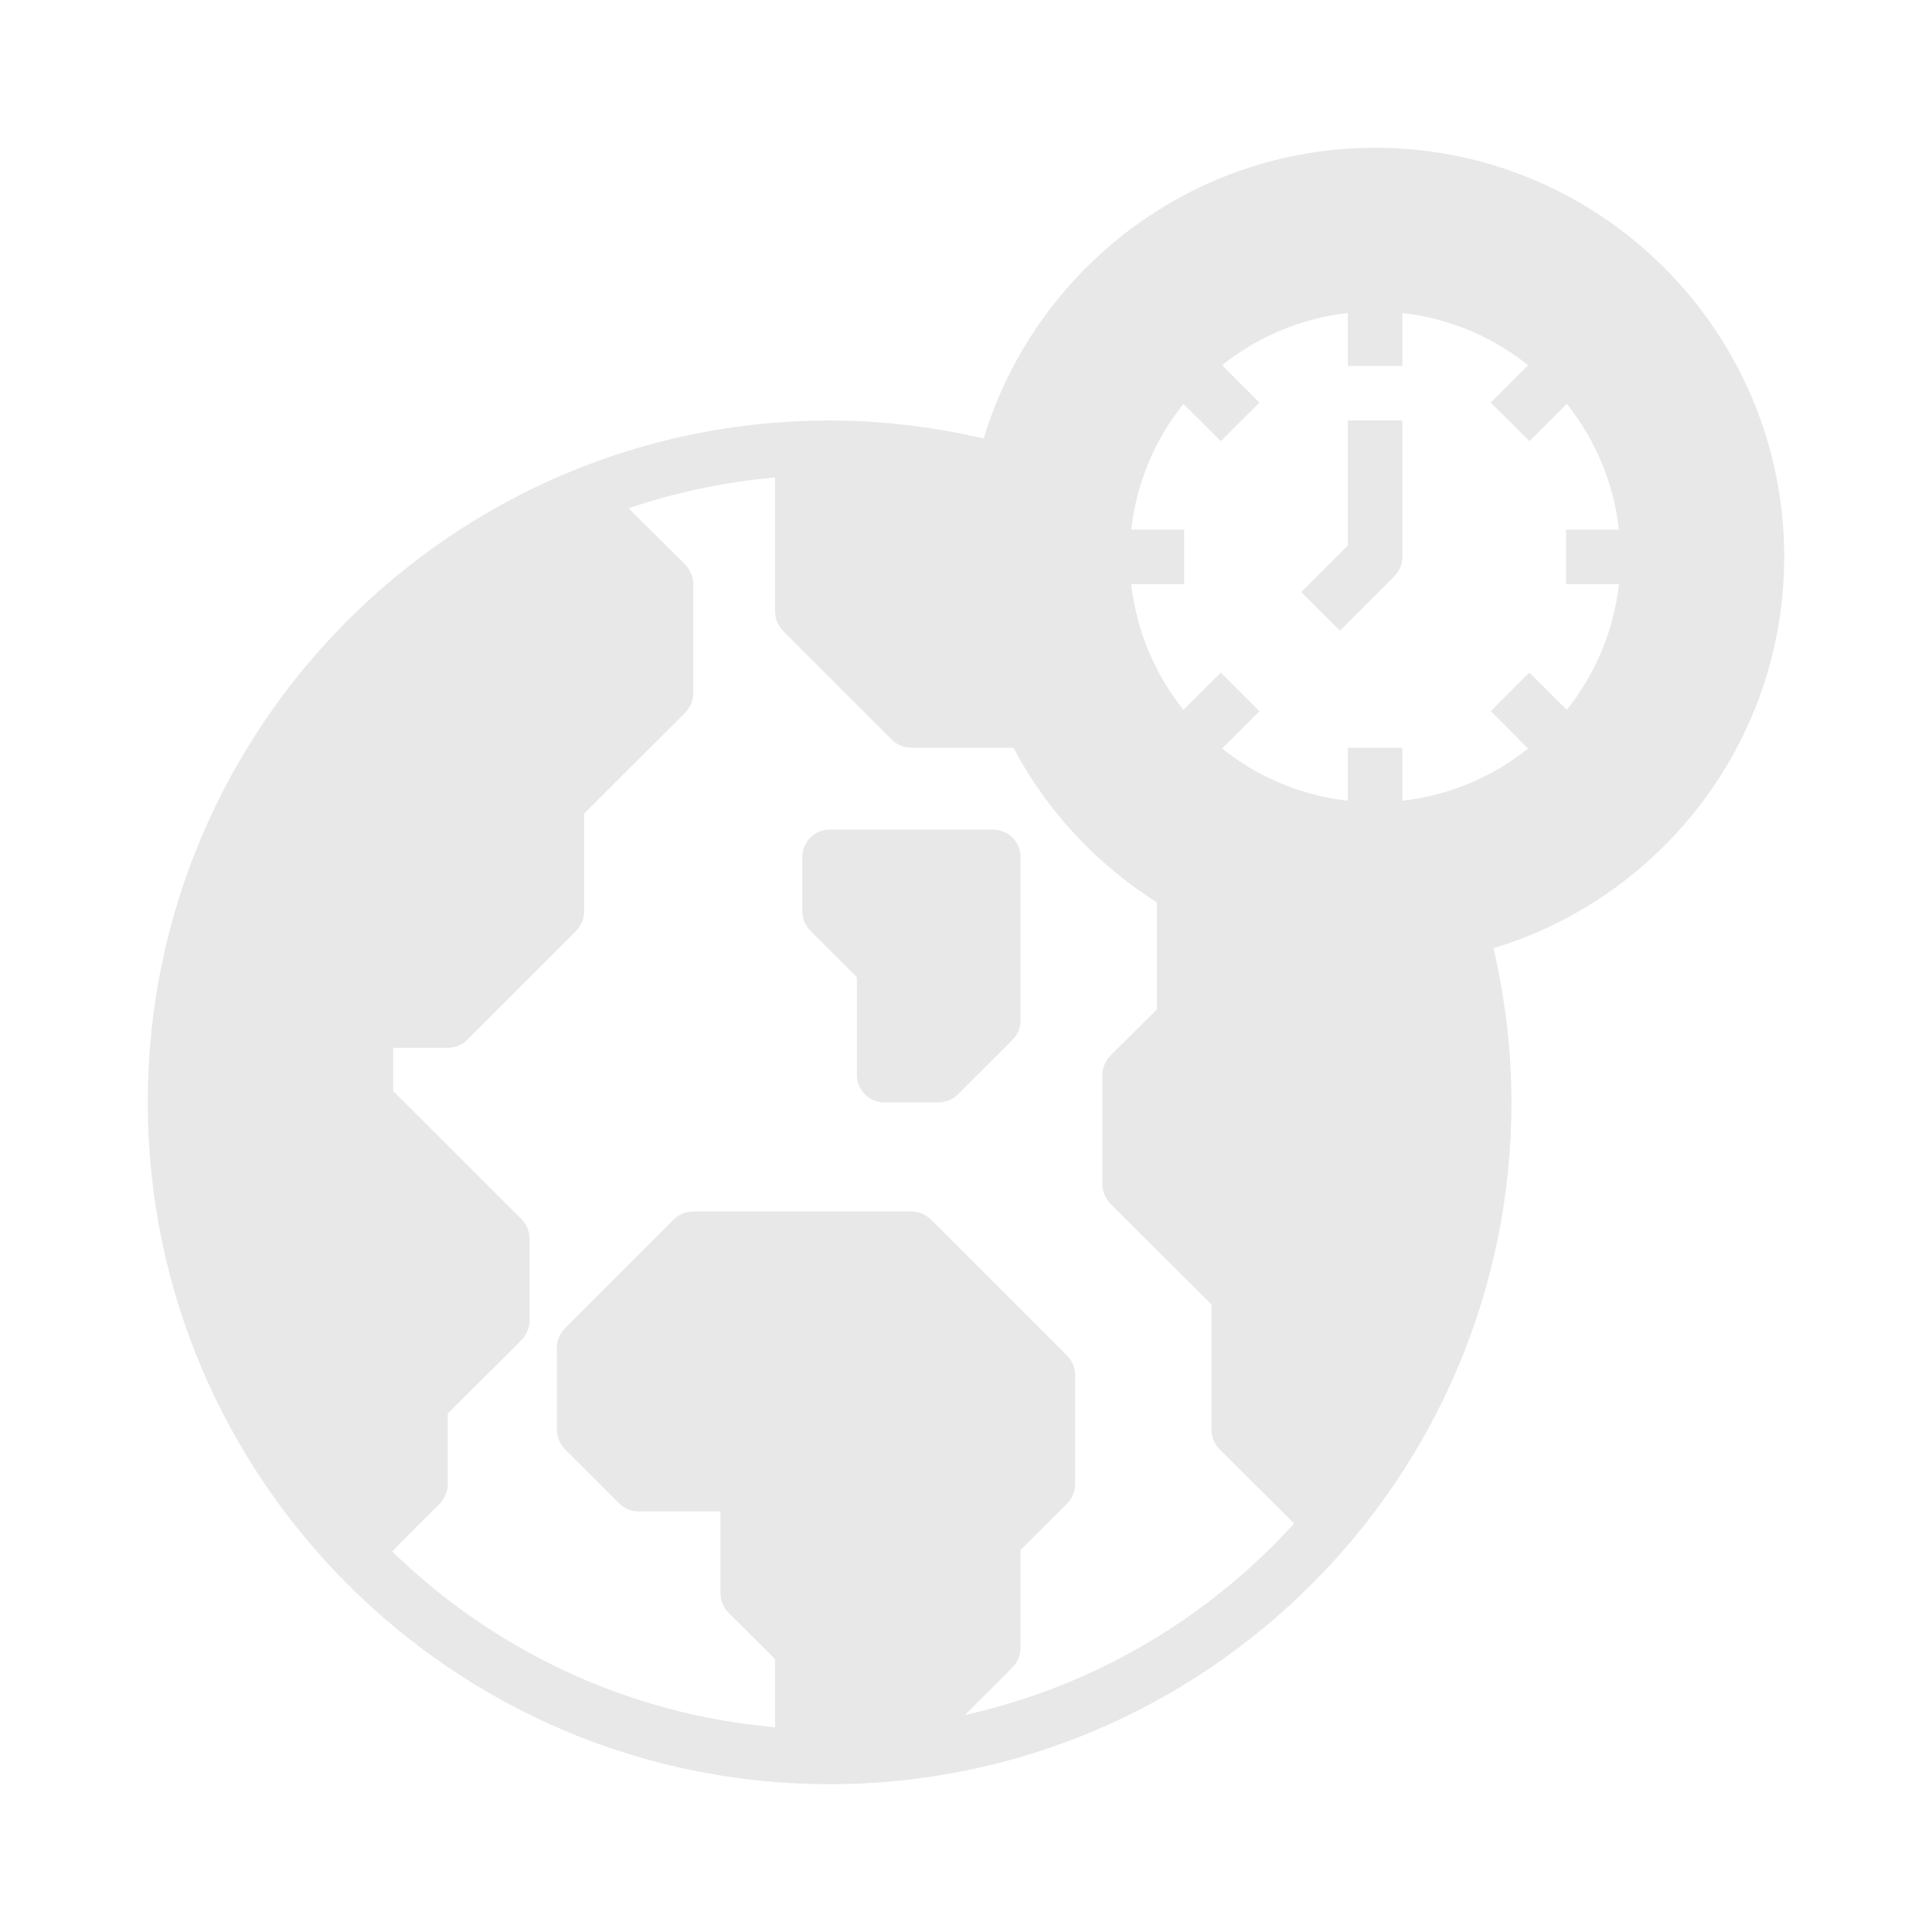<svg xmlns="http://www.w3.org/2000/svg" xmlns:xlink="http://www.w3.org/1999/xlink" width="500" zoomAndPan="magnify" viewBox="0 0 375 375" height="500" preserveAspectRatio="xMidYMid meet" version="1.2"><defs><clipPath id="47aafe199b"><path d="M 28.68 28.68 L 346.68 28.68 L 346.68 346.68 L 28.68 346.68 Z M 28.68 28.68 "/></clipPath></defs><g id="c0789593ee"><path style=" stroke:none;fill-rule:nonzero;fill:#e8e8e8;fill-opacity:1;" d="M 283.531 180.301 C 286.488 191.035 288.082 202.324 288.082 213.965 C 288.082 244.984 276.914 273.422 258.449 295.508 L 240.438 277.492 L 240.438 251.023 L 219.262 229.848 L 219.262 208.672 L 229.848 198.086 L 229.848 172.258 C 240.746 178.605 253.402 182.203 266.906 182.203 C 272.633 182.203 278.176 181.562 283.531 180.301 "/><path style=" stroke:none;fill-rule:nonzero;fill:#e8e8e8;fill-opacity:1;" d="M 304.336 145.52 C 296.828 153.023 287.07 158.316 276.109 160.18 C 273.152 160.758 270.027 161.027 266.906 161.027 C 252.285 161.027 239.051 155.094 229.477 145.52 C 219.902 135.941 213.965 122.707 213.965 108.086 C 213.965 104.965 214.234 101.844 214.816 98.887 C 216.676 87.926 221.969 78.164 229.477 70.656 C 239.051 61.082 252.285 55.148 266.906 55.148 C 281.527 55.148 294.762 61.082 304.336 70.656 C 313.91 80.234 319.844 93.469 319.844 108.086 C 319.844 122.707 313.91 135.941 304.336 145.52 Z M 266.906 33.973 C 231.688 33.973 202.223 58.539 194.695 91.461 C 193.434 96.816 192.789 102.359 192.789 108.086 C 192.789 119.422 195.336 130.215 199.926 139.852 C 206.398 153.457 216.883 164.789 229.848 172.258 C 240.746 178.605 253.402 182.203 266.906 182.203 C 272.633 182.203 278.176 181.562 283.531 180.301 C 316.453 172.773 341.02 143.305 341.02 108.086 C 341.02 67.164 307.832 33.973 266.906 33.973 "/><path style=" stroke:none;fill-rule:nonzero;fill:#e8e8e8;fill-opacity:1;" d="M 203.379 266.906 L 203.379 288.082 L 192.789 298.668 L 192.789 319.844 L 176.91 335.727 L 176.91 340.008 C 171.719 340.711 166.426 341.02 161.027 341.02 C 159.227 341.02 157.492 340.961 155.734 340.918 L 155.734 319.844 L 145.145 309.258 L 145.145 288.082 L 123.969 288.082 L 113.383 277.492 L 113.383 261.613 L 134.559 240.438 L 176.91 240.438 L 203.379 266.906 "/><path style=" stroke:none;fill-rule:nonzero;fill:#e8e8e8;fill-opacity:1;" d="M 199.926 139.852 L 176.91 139.852 L 155.734 118.676 L 155.734 87.016 C 157.492 86.973 159.227 86.91 161.027 86.91 C 172.668 86.91 183.961 88.504 194.695 91.461 C 193.434 96.816 192.789 102.359 192.789 108.086 C 192.789 119.422 195.336 130.215 199.926 139.852 "/><path style=" stroke:none;fill-rule:nonzero;fill:#e8e8e8;fill-opacity:1;" d="M 192.789 182.203 L 192.789 198.086 L 182.203 208.672 L 171.613 208.672 L 171.613 187.496 L 161.027 176.91 L 161.027 166.32 L 192.789 166.32 L 192.789 182.203 "/><path style=" stroke:none;fill-rule:nonzero;fill:#e8e8e8;fill-opacity:1;" d="M 129.262 113.383 L 129.262 134.559 L 108.09 155.734 L 108.09 176.91 L 86.914 198.086 L 71.031 198.086 L 71.031 213.965 L 97.5 240.438 L 97.5 256.316 L 81.617 272.199 L 81.617 288.082 L 68.59 301.109 C 47.145 278.344 33.973 247.695 33.973 213.965 C 33.973 161.875 65.363 117.043 110.301 97.5 L 113.383 97.5 L 129.262 113.383 "/><path style=" stroke:none;fill-rule:nonzero;fill:#e8e8e8;fill-opacity:1;" d="M 187.496 195.895 L 180.012 203.379 L 176.91 203.379 L 176.91 187.496 C 176.91 186.09 176.352 184.746 175.359 183.754 L 166.32 174.719 L 166.32 171.613 L 187.496 171.613 Z M 192.789 161.027 L 161.027 161.027 C 158.113 161.027 155.734 163.406 155.734 166.32 L 155.734 176.91 C 155.734 178.316 156.293 179.66 157.285 180.652 L 166.32 189.688 L 166.32 208.672 C 166.32 211.59 168.699 213.965 171.613 213.965 L 182.203 213.965 C 183.609 213.965 184.953 213.41 185.945 212.414 L 196.535 201.828 C 197.527 200.836 198.086 199.492 198.086 198.086 L 198.086 166.32 C 198.086 163.406 195.707 161.027 192.789 161.027 "/><path style=" stroke:none;fill-rule:nonzero;fill:#e8e8e8;fill-opacity:1;" d="M 314.242 113.383 C 313.207 122.543 309.59 130.938 304.109 137.785 L 296.852 130.547 L 289.363 138.031 L 296.602 145.289 C 289.758 150.77 281.359 154.391 272.199 155.422 L 272.199 145.145 L 261.613 145.145 L 261.613 155.422 C 252.453 154.391 244.055 150.77 237.211 145.289 L 244.449 138.031 L 236.961 130.547 L 229.703 137.785 C 224.223 130.938 220.605 122.543 219.57 113.383 L 229.848 113.383 L 229.848 102.793 L 219.57 102.793 C 220.605 93.633 224.223 85.238 229.703 78.391 L 236.961 85.629 L 244.449 78.145 L 237.211 70.887 C 244.055 65.406 252.453 61.785 261.613 60.754 L 261.613 71.031 L 272.199 71.031 L 272.199 60.754 C 281.359 61.785 289.758 65.406 296.602 70.887 L 289.363 78.145 L 296.852 85.629 L 304.109 78.391 C 309.59 85.238 313.207 93.633 314.242 102.793 L 303.965 102.793 L 303.965 113.383 Z M 266.906 49.855 C 234.793 49.855 208.672 75.973 208.672 108.086 C 208.672 140.203 234.793 166.32 266.906 166.32 C 299.02 166.32 325.141 140.203 325.141 108.086 C 325.141 75.973 299.02 49.855 266.906 49.855 "/><path style=" stroke:none;fill-rule:nonzero;fill:#e8e8e8;fill-opacity:1;" d="M 261.613 105.895 L 252.574 114.934 L 260.062 122.418 L 270.648 111.832 C 271.641 110.84 272.199 109.492 272.199 108.086 L 272.199 81.617 L 261.613 81.617 L 261.613 105.895 "/><g clip-rule="nonzero" clip-path="url(#47aafe199b)"><path style=" stroke:none;fill-rule:nonzero;fill:#e8e8e8;fill-opacity:1;" d="M 266.906 176.91 C 228.961 176.91 198.086 146.035 198.086 108.086 C 198.086 70.141 228.961 39.266 266.906 39.266 C 304.852 39.266 335.727 70.141 335.727 108.086 C 335.727 146.035 304.852 176.91 266.906 176.91 Z M 257.953 287.566 L 245.73 275.324 L 245.73 251.023 C 245.73 249.598 245.152 248.273 244.199 247.262 L 224.555 227.676 L 224.555 210.844 L 233.613 201.848 C 234.562 200.836 235.141 199.512 235.141 198.086 L 235.141 180.816 C 244.883 185.117 255.637 187.496 266.906 187.496 C 271.188 187.496 275.426 187.062 279.562 186.379 C 281.672 195.438 282.789 204.641 282.789 213.965 C 282.789 241.594 273.523 267.07 257.953 287.566 Z M 187.289 332.875 L 196.555 323.609 C 197.508 322.598 198.086 321.273 198.086 319.844 L 198.086 300.84 L 207.141 291.844 C 208.094 290.832 208.672 289.508 208.672 288.082 L 208.672 266.906 C 208.672 265.48 208.094 264.156 207.141 263.141 L 180.672 236.672 C 179.66 235.723 178.336 235.141 176.91 235.141 L 134.559 235.141 C 133.129 235.141 131.809 235.723 130.793 236.672 L 109.617 257.848 C 108.668 258.863 108.09 260.184 108.09 261.613 L 108.09 277.492 C 108.09 278.922 108.668 280.246 109.617 281.258 L 120.207 291.844 C 121.219 292.797 122.543 293.375 123.969 293.375 L 139.852 293.375 L 139.852 309.258 C 139.852 310.684 140.43 312.008 141.383 313.02 L 150.438 322.016 L 150.438 335.25 C 121.633 332.75 95.641 320.176 76.117 301.109 L 85.383 291.844 C 86.332 290.832 86.914 289.508 86.914 288.082 L 86.914 274.371 L 101.262 260.082 C 102.215 259.07 102.793 257.746 102.793 256.316 L 102.793 240.438 C 102.793 239.008 102.215 237.688 101.262 236.672 L 76.324 211.797 L 76.324 203.379 L 86.914 203.379 C 88.34 203.379 89.664 202.801 90.676 201.848 L 111.852 180.672 C 112.805 179.66 113.383 178.336 113.383 176.91 L 113.383 157.906 L 133.027 138.32 C 133.98 137.309 134.559 135.984 134.559 134.559 L 134.559 113.383 C 134.559 111.953 133.98 110.633 133.027 109.617 L 122.004 98.656 C 131.062 95.598 140.598 93.531 150.438 92.684 L 150.438 118.676 C 150.438 120.102 151.02 121.426 151.969 122.438 L 173.145 143.613 C 174.16 144.566 175.48 145.145 176.91 145.145 L 196.699 145.145 C 203.215 157.43 212.852 167.75 224.555 175.152 L 224.555 195.914 L 215.496 204.91 C 214.547 205.922 213.965 207.246 213.965 208.672 L 213.965 229.848 C 213.965 231.277 214.547 232.598 215.496 233.613 L 235.141 253.195 L 235.141 277.492 C 235.141 278.922 235.723 280.246 236.672 281.258 L 251.191 295.711 C 234.5 314.074 212.332 327.312 187.289 332.875 Z M 171.719 335.25 C 168.184 335.52 164.625 335.727 161.027 335.727 L 161.027 319.844 C 161.027 318.418 160.449 317.094 159.496 316.082 L 150.438 307.086 L 150.438 288.082 C 150.438 285.168 148.062 282.789 145.145 282.789 L 126.141 282.789 L 118.676 275.324 L 118.676 263.785 L 136.73 245.73 L 174.738 245.73 L 198.086 269.078 L 198.086 285.91 L 189.027 294.906 C 188.074 295.918 187.496 297.242 187.496 298.668 L 187.496 317.676 L 173.145 331.965 C 172.297 332.875 171.82 334.031 171.719 335.25 Z M 39.266 213.965 C 39.266 164.523 68.859 121.965 111.273 102.898 L 123.969 115.555 L 123.969 132.387 L 104.324 151.969 C 103.371 152.984 102.793 154.305 102.793 155.734 L 102.793 174.738 L 84.742 192.789 L 71.031 192.789 C 68.113 192.789 65.738 195.168 65.738 198.086 L 65.738 213.965 C 65.738 215.395 66.316 216.719 67.266 217.73 L 92.207 242.609 L 92.207 254.148 L 77.855 268.438 C 76.902 269.449 76.324 270.773 76.324 272.199 L 76.324 285.91 L 68.859 293.375 C 50.434 272.035 39.266 244.305 39.266 213.965 Z M 161.027 92.207 C 170.355 92.207 179.555 93.324 188.613 95.434 C 187.93 99.566 187.496 103.809 187.496 108.086 C 187.496 117.414 189.191 126.246 192.148 134.559 L 179.082 134.559 L 161.027 116.504 Z M 346.316 108.086 C 346.316 64.309 310.684 28.68 266.906 28.68 C 231.109 28.68 200.793 52.5 190.93 85.113 C 181.148 82.84 171.078 81.617 161.027 81.617 C 88.027 81.617 28.68 140.969 28.68 213.965 C 28.68 286.965 88.027 346.316 161.027 346.316 C 234.027 346.316 293.375 286.965 293.375 213.965 C 293.375 203.895 292.156 193.844 289.883 184.043 C 322.492 174.199 346.316 143.883 346.316 108.086 "/></g></g></svg>
